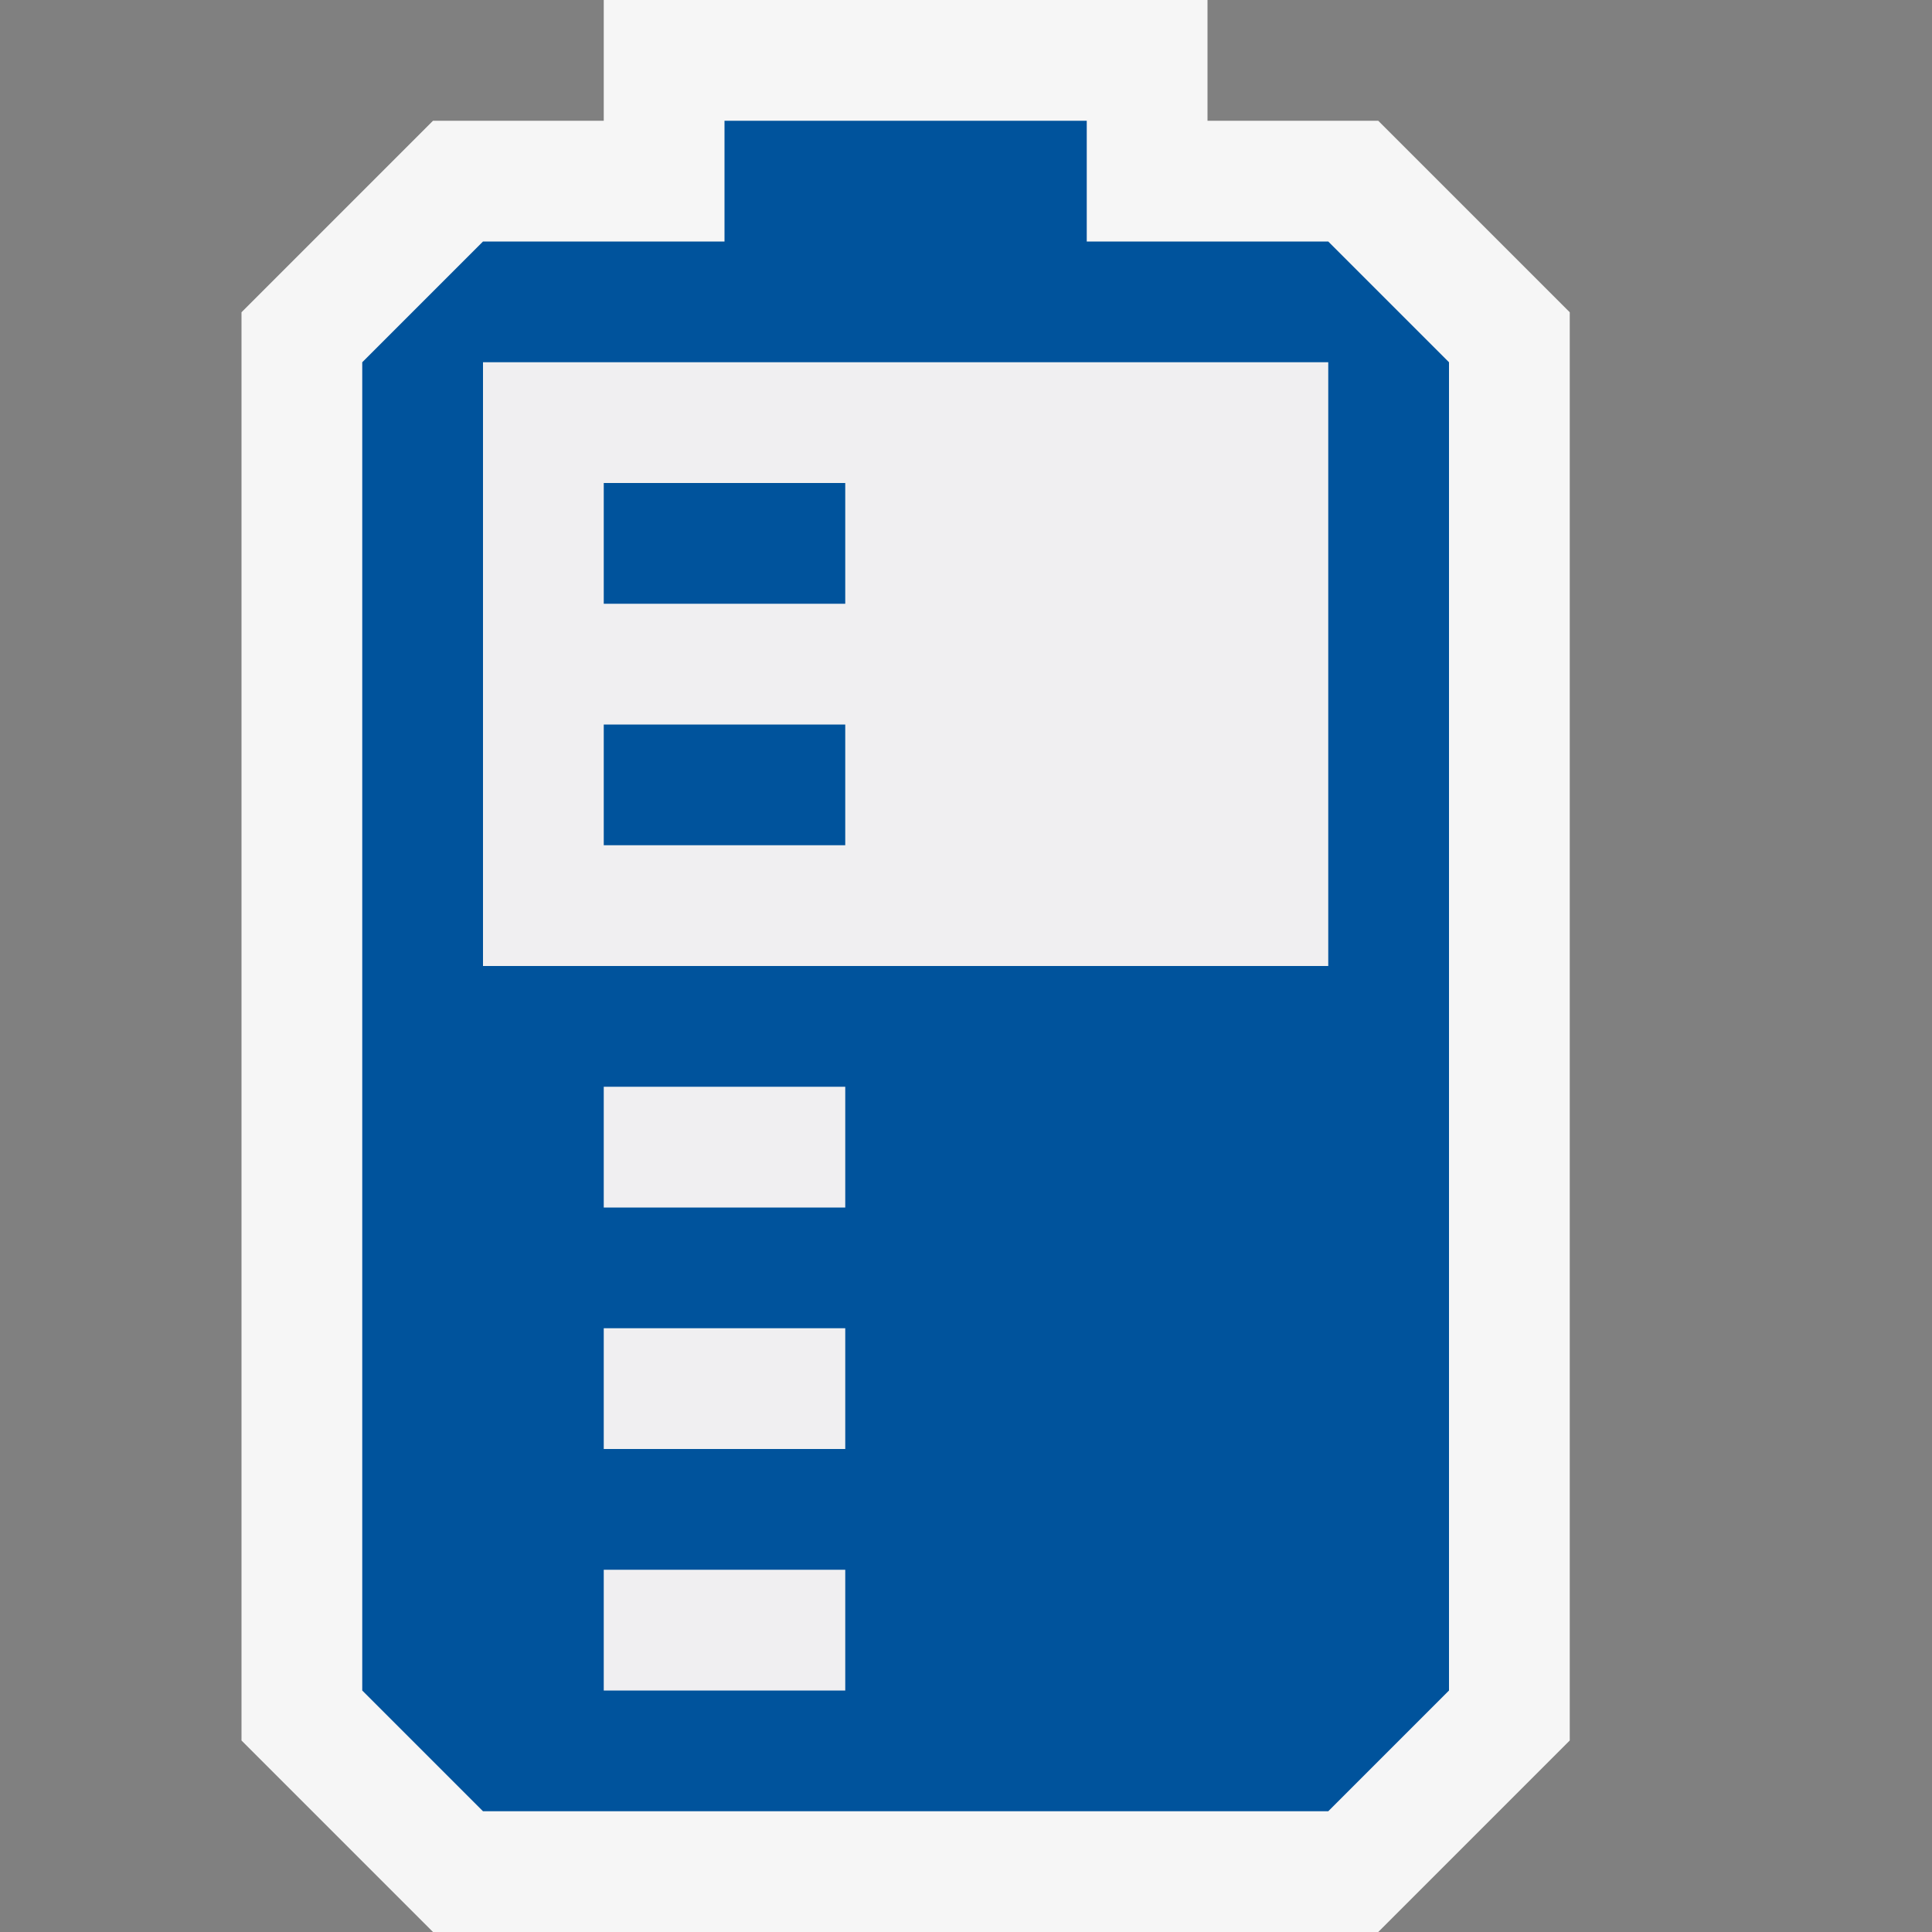 <svg xmlns="http://www.w3.org/2000/svg" width="16" height="16"><rect width="100%" height="100%" fill="#808080" stroke="none"/><style type="text/css">.icon-canvas-transparent{opacity:0;fill:#F6F6F6;} .icon-vs-out{fill:#F6F6F6;} .icon-vs-fg{fill:#F0EFF1;} .icon-vs-action-blue{fill:#00539C;}</style><path class="icon-canvas-transparent" d="M16 16h-16v-16h16v16z" id="canvas"/><path class="icon-vs-out" d="M13 2.586v11.828l-1.586 1.586h-7.828l-1.586-1.586v-11.828l1.586-1.586h1.414v-1h5v1h1.414l1.586 1.586z" id="outline"/><path class="icon-vs-fg" d="M5 13h2v1h-2v-1zm0-1h2v-1h-2v1zm0-2h2v-1h-2v1zm6-7v5h-7v-5h7zm-4 3h-2v1h2v-1zm0-2h-2v1h2v-1z" id="iconFg"/><path class="icon-vs-action-blue" d="M11 2h-2v-1h-3v1h-2l-1 1v11l1 1h7l1-1v-11l-1-1zm-4 12h-2v-1h2v1zm0-2h-2v-1h2v1zm0-2h-2v-1h2v1zm4-2h-7v-5h7v5zm-4-3h-2v-1h2v1zm0 2h-2v-1h2v1z" id="colorImportance"/></svg>